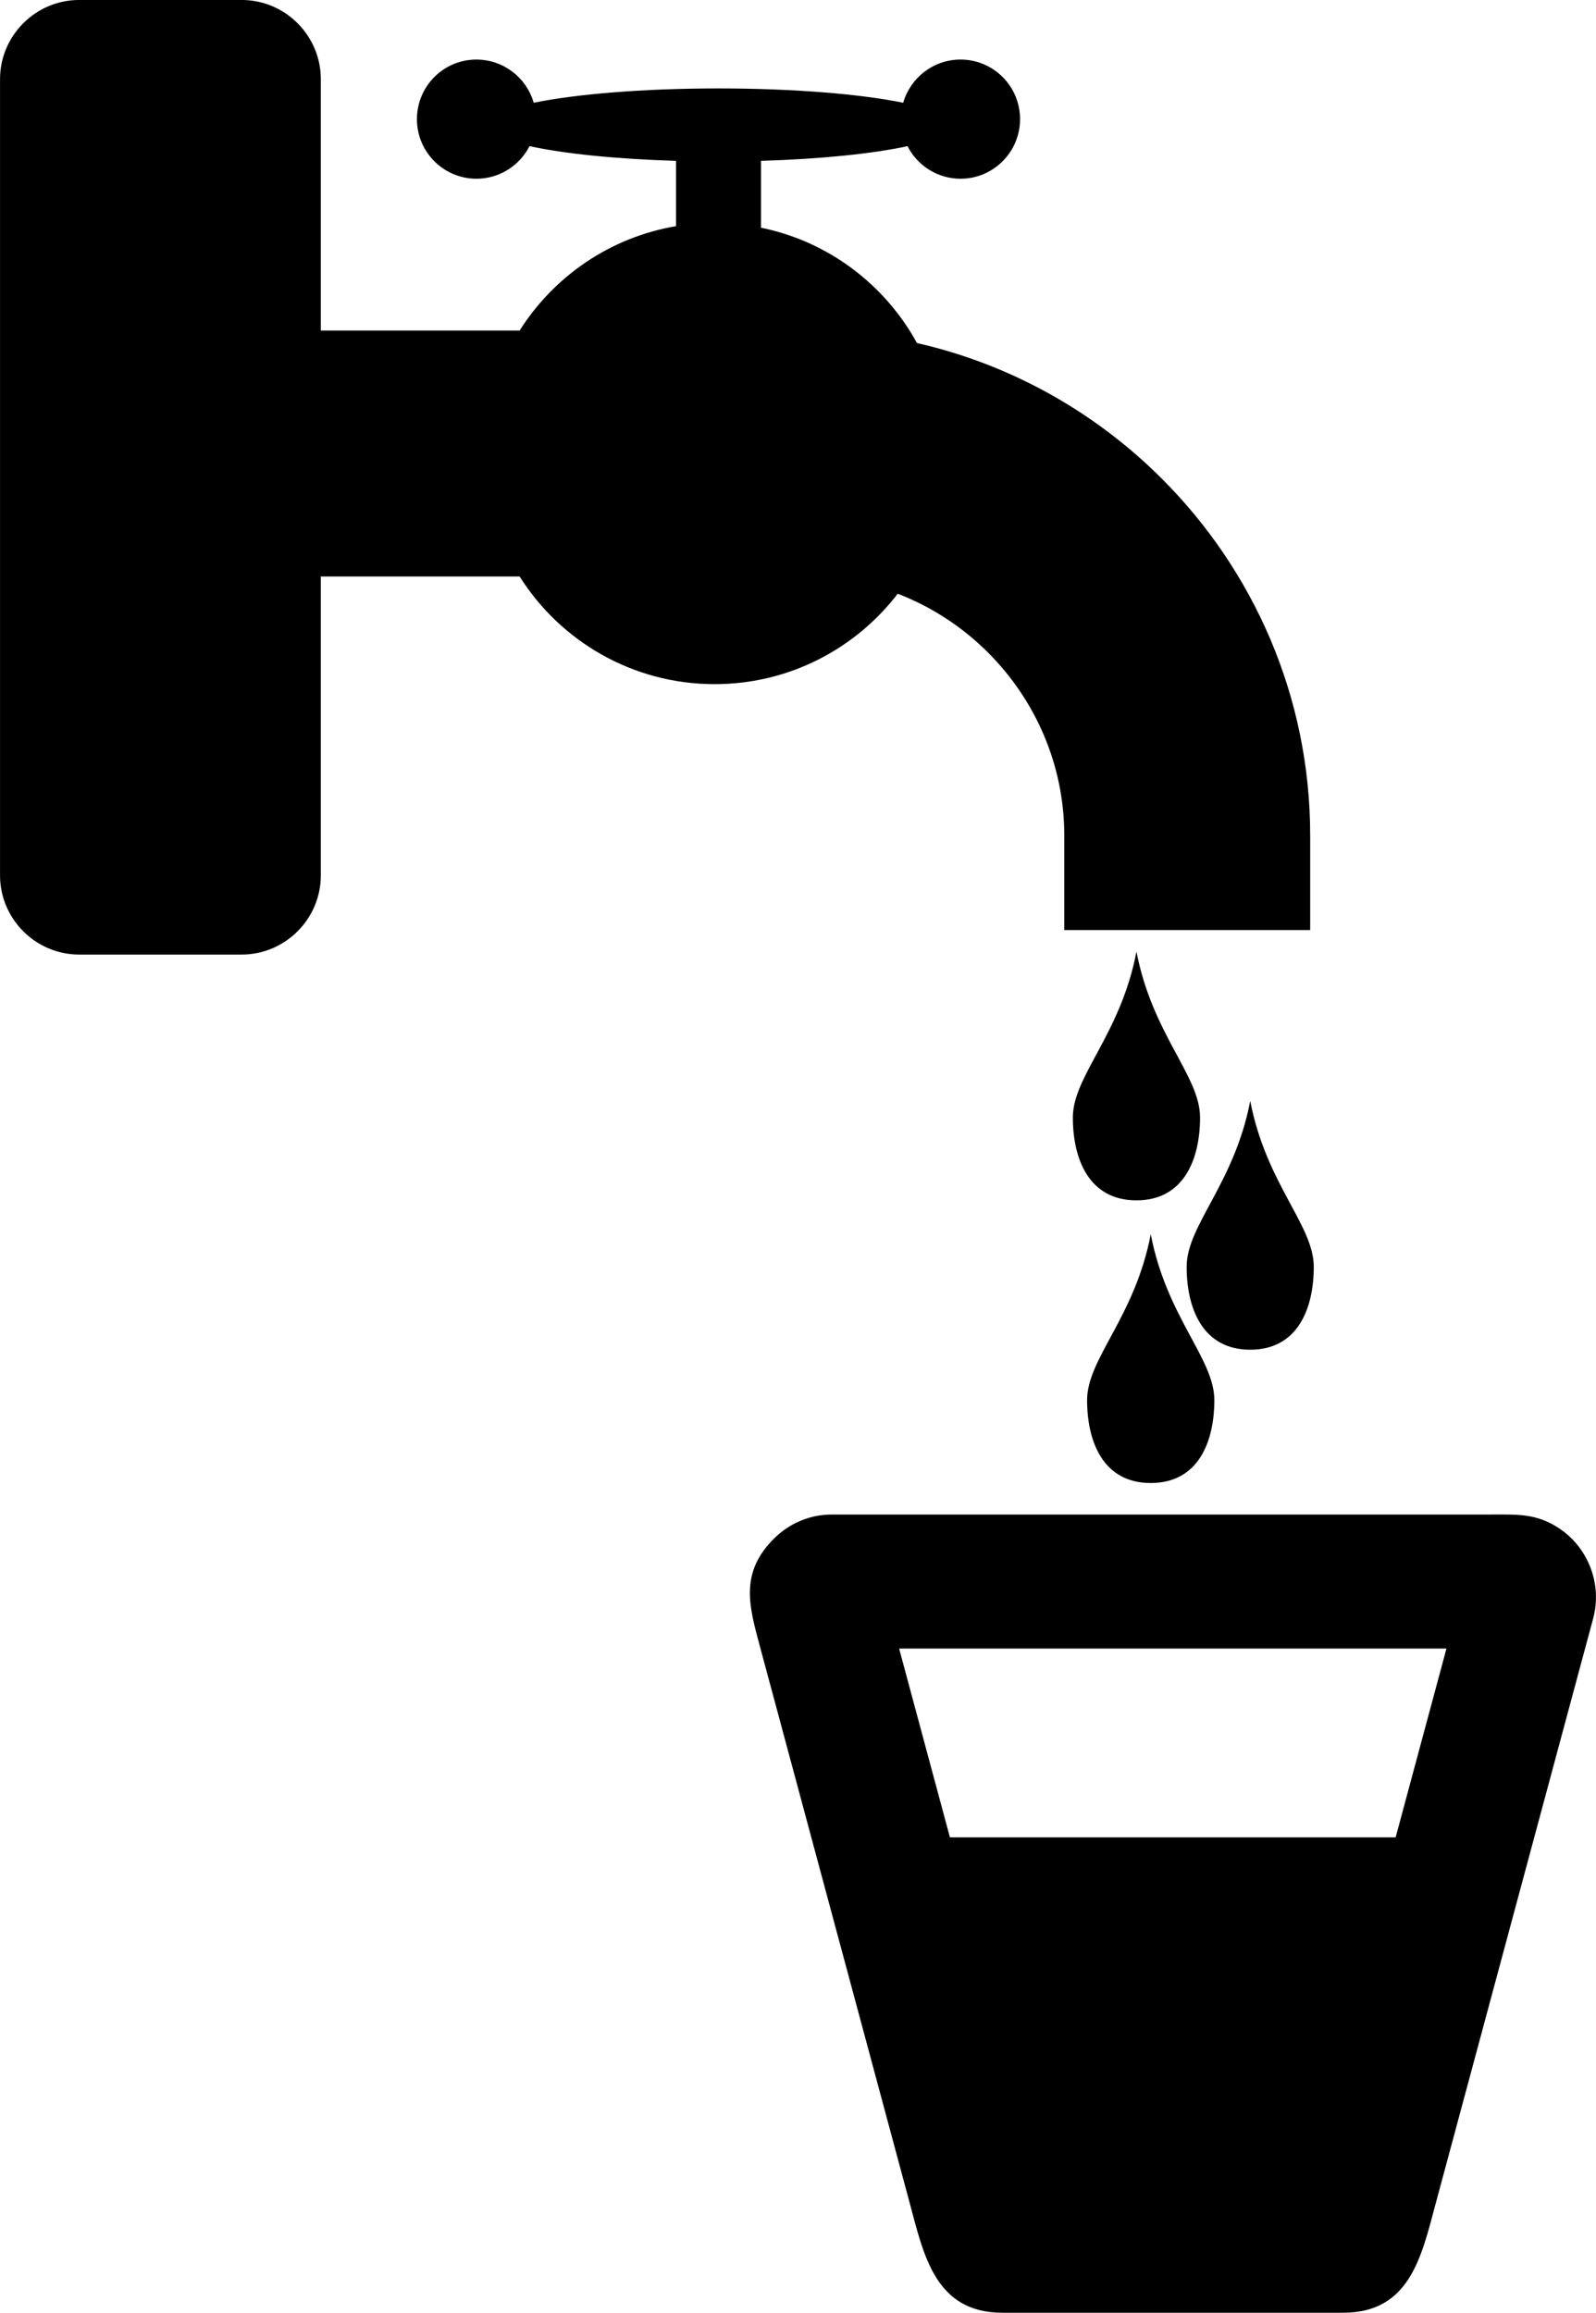 <?xml version="1.0" encoding="UTF-8"?>
<!DOCTYPE svg PUBLIC "-//W3C//DTD SVG 1.1//EN" "http://www.w3.org/Graphics/SVG/1.1/DTD/svg11.dtd">
<!-- Creator: CorelDRAW 2019 (64-Bit) -->
<svg xmlns="http://www.w3.org/2000/svg" xml:space="preserve" width="33.611mm" height="48.69mm" version="1.1" style="shape-rendering:geometricPrecision; text-rendering:geometricPrecision; image-rendering:optimizeQuality; fill-rule:evenodd; clip-rule:evenodd"
viewBox="0 0 639.81 926.85"
 xmlns:xlink="http://www.w3.org/1999/xlink"
 xmlns:xodm="http://www.corel.com/coreldraw/odm/2003">
 <defs>
  <style type="text/css">
   <![CDATA[
    .fil0 {fill:black;fill-rule:nonzero}
   ]]>
  </style>
 </defs>
 <g id="Vrstva_x0020_1">
  <path class="fil0" d="M638.71 648.48l-63.38 235.4c-5.5,20.43 -10.22,42.97 -36.84,42.97l-136.69 0c-26.93,0 -31.52,-23.21 -37.12,-43.99l-60.17 -223.53c-4.21,-15.63 -7.99,-28.93 5.63,-42.59 5.99,-6.03 14.22,-9.78 23.33,-9.78l264.15 0c10.76,0 18.5,-0.56 27.83,5.82 11.39,7.8 16.86,22.24 13.25,35.71zm-183.12 -267.12c6.37,33.23 25.49,49.83 25.49,66.46 0,16.61 -6.38,33.23 -25.49,33.23 -19.12,0 -25.5,-16.63 -25.5,-33.23 0,-16.63 19.15,-33.23 25.5,-66.46zm-150.52 -290.11c26.98,5.49 49.69,22.79 62.52,46.23 37.83,8.6 71.69,27.86 98.22,54.4 36.67,36.65 59.42,87.24 59.42,142.93l0 37.92 -98.58 0 0 -37.92c0,-28.49 -11.7,-54.39 -30.5,-73.23 -10.25,-10.25 -22.6,-18.38 -36.27,-23.64 -16.91,22.03 -43.49,36.24 -73.39,36.24 -32.91,0 -61.83,-17.23 -78.18,-43.14l-79.7 0 0 119.78c0,17.45 -14.28,31.73 -31.73,31.73l-65.14 0c-17.45,0 -31.73,-14.28 -31.73,-31.73l0 -319.1c0,-17.45 14.28,-31.73 31.73,-31.73l65.14 0c17.45,0 31.73,14.28 31.73,31.73l0 100.75 79.7 0c13.75,-21.74 36.31,-37.38 62.69,-41.83l0 -26.18c-24.11,-0.71 -44.95,-2.88 -58.73,-5.89 -3.96,7.75 -11.99,13.06 -21.29,13.06 -13.16,0 -23.84,-10.72 -23.84,-23.86 0,-13.23 10.68,-23.9 23.84,-23.9 10.89,0 20.13,7.33 22.96,17.31 17.03,-3.48 43.9,-5.74 74.06,-5.74 30.24,0 57.06,2.26 74.07,5.74 2.88,-9.97 12.07,-17.31 22.99,-17.31 13.18,0 23.86,10.67 23.86,23.9 0,13.13 -10.68,23.86 -23.86,23.86 -9.28,0 -17.31,-5.31 -21.26,-13.06 -13.74,3 -34.63,5.18 -58.73,5.89l0 26.79zm196.13 349.95c6.37,33.26 25.47,49.83 25.47,66.48 0,16.61 -6.36,33.23 -25.47,33.23 -19.13,0 -25.49,-16.62 -25.49,-33.23 0,-16.65 19.1,-33.23 25.49,-66.48zm-39.88 53.43c6.35,33.22 25.49,49.85 25.49,66.45 0,16.63 -6.36,33.25 -25.49,33.25 -19.15,0 -25.52,-16.62 -25.52,-33.25 0,-16.6 19.15,-33.23 25.52,-66.45zm118.54 166.04l-219.42 0 20.37 75.67 178.68 0 20.37 -75.67z"/>
 </g>
</svg>
